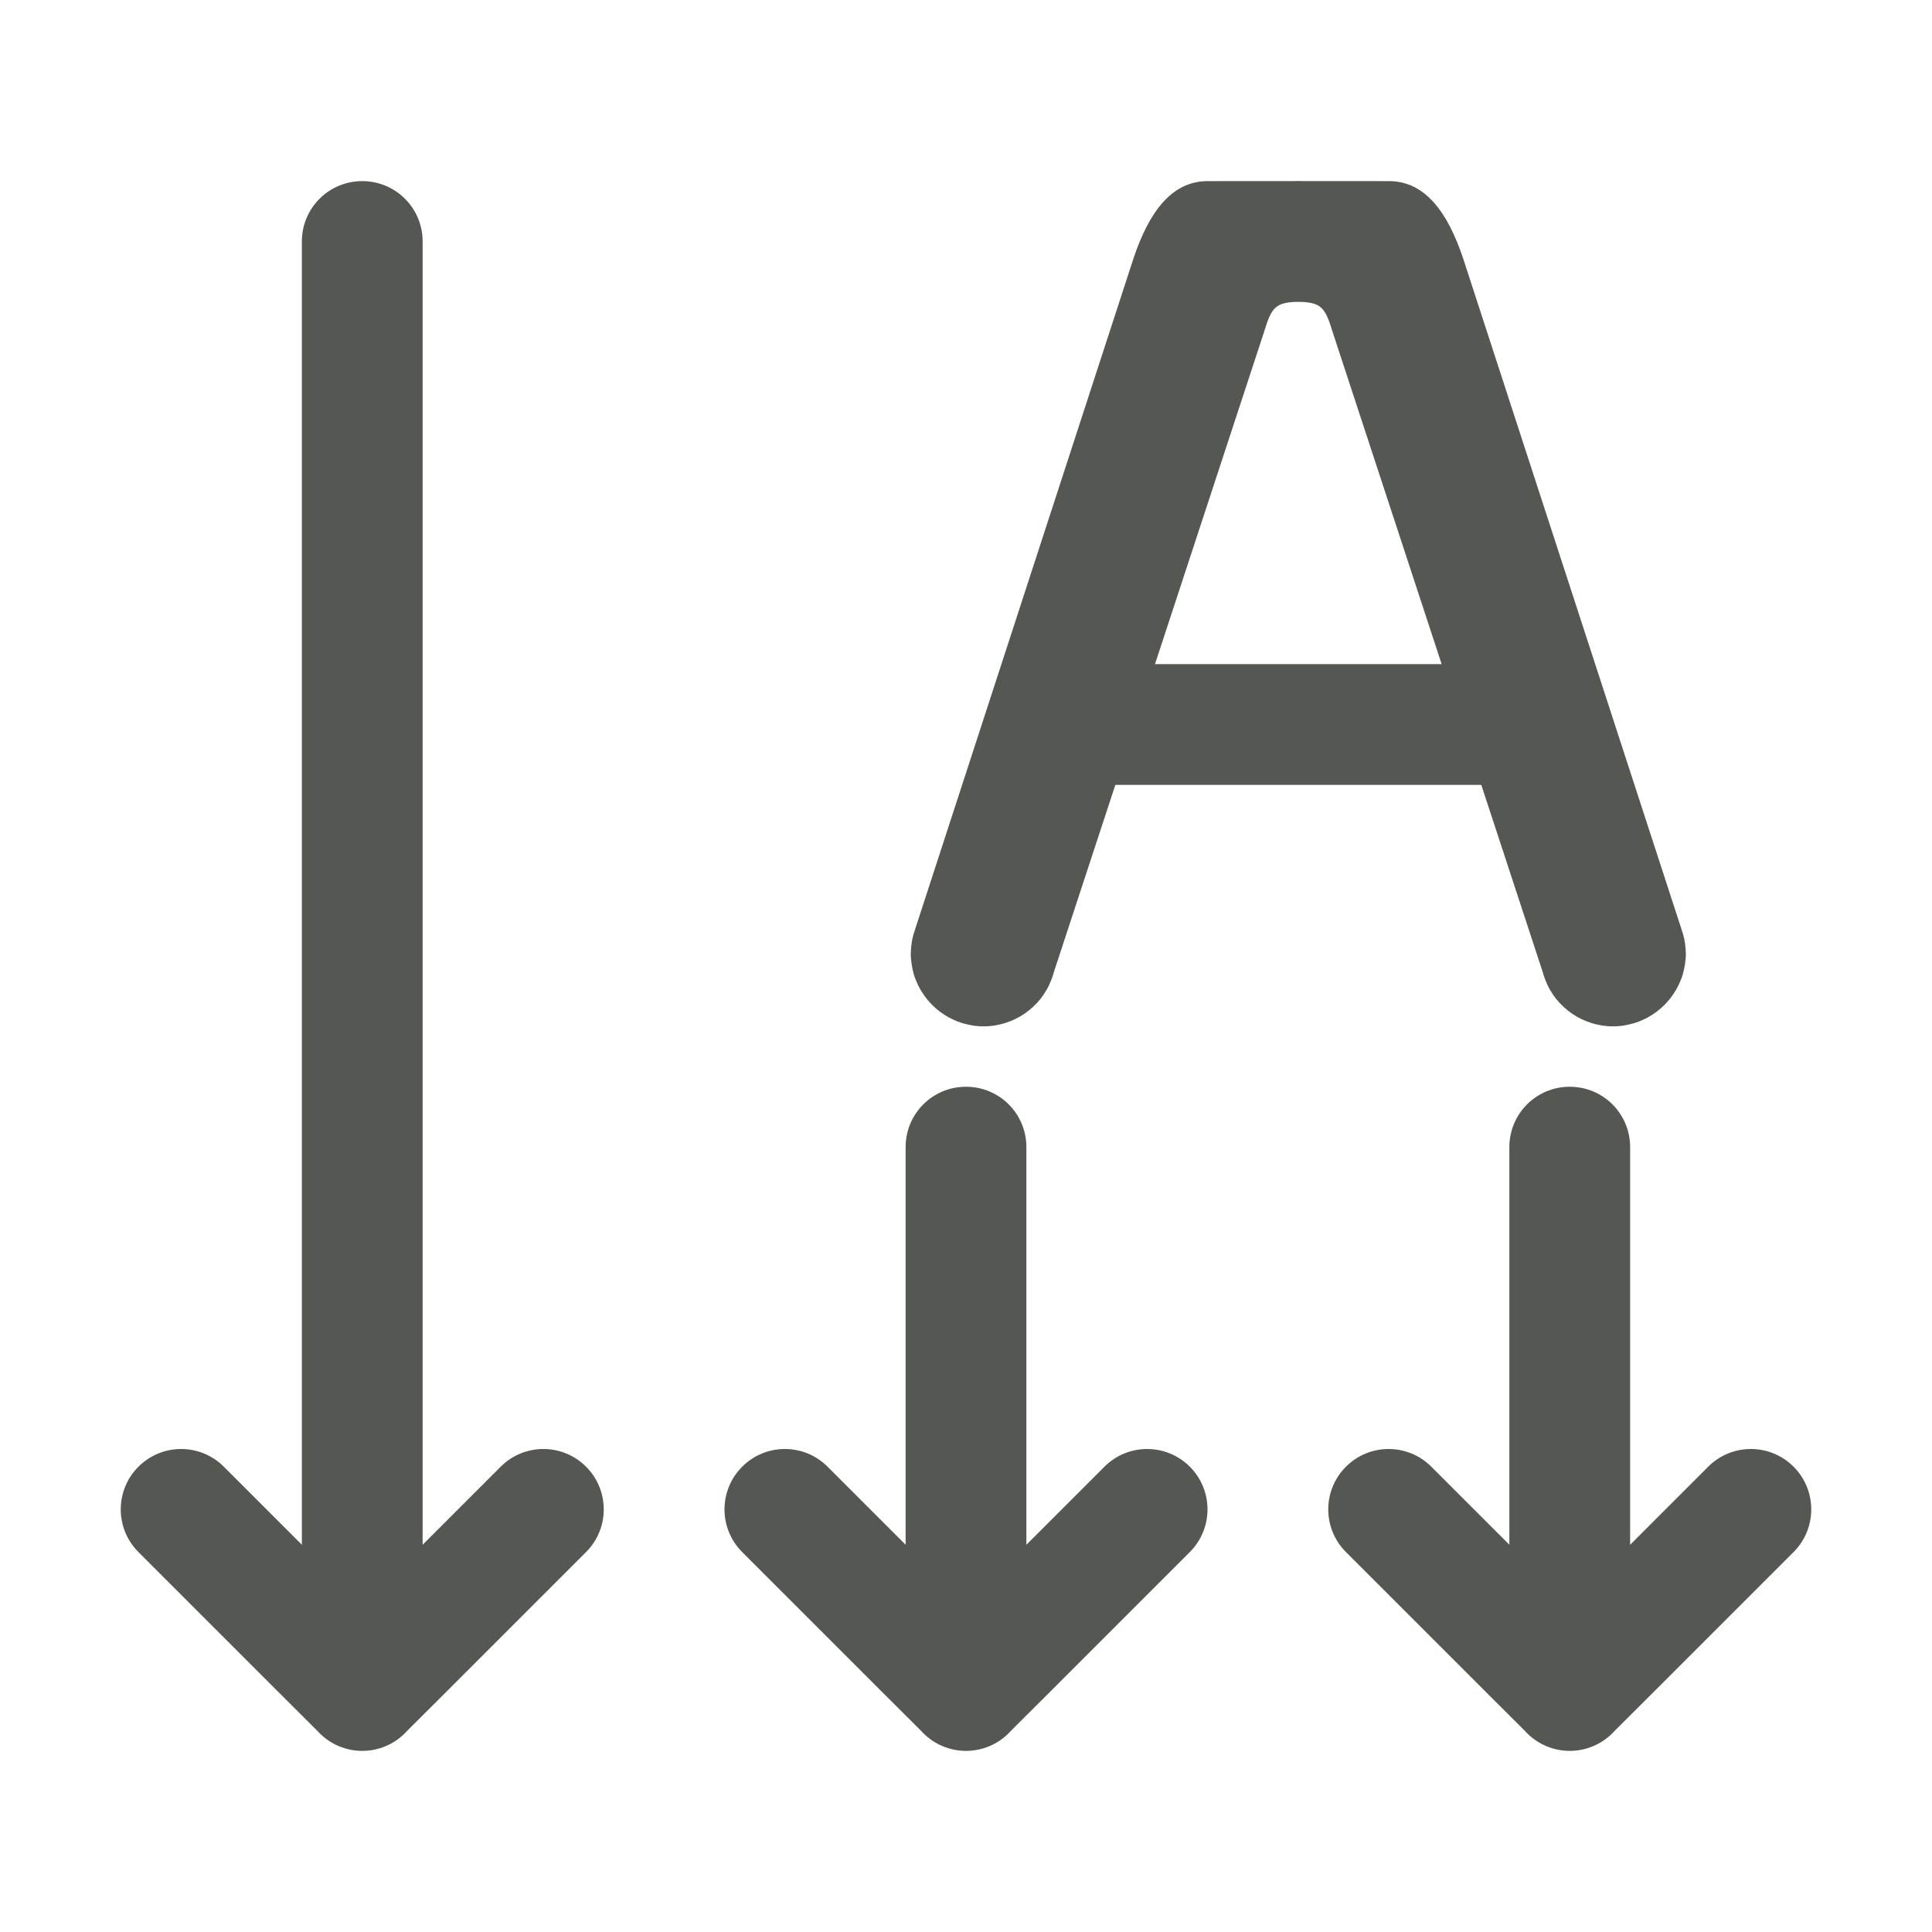 <svg viewBox="0 0 32 32" xmlns="http://www.w3.org/2000/svg"><g fill="#555753"><g transform="matrix(0 1 -1 0 32 0)"><path d="m25 2c-.256 0-.512.098-.707.293-.195.195-.293.451-.293.707s.098.512.293.707l1.293 1.293h-6.586c-.554 0-1 .446-1 1s.446 1 1 1h6.586l-1.293 1.293c-.195.195-.293.451-.293.707s.098.512.293.707c.195.195.451.293.707.293s.512-.098.707-.293l2.293-2.293.672-.674.025-.023c.194-.188.303-.447.303-.717-0-.27-.109-.529-.303-.717l-.025-.023-.672-.674-2.293-2.293c-.195-.195-.451-.293-.707-.293z"/><path d="m25 12c-.256 0-.512.098-.707.293-.195.195-.293.451-.293.707s.098.512.293.707l1.293 1.293h-6.586c-.554 0-1 .446-1 1s.446 1 1 1h6.586l-1.293 1.293c-.195.195-.293.451-.293.707s.098.512.293.707c.195.195.451.293.707.293s.512-.098.707-.293l2.293-2.293.672-.674.025-.023c.194-.188.303-.447.303-.717-0-.27-.109-.529-.303-.717l-.025-.023-.672-.674-2.293-2.293c-.195-.195-.451-.293-.707-.293z"/><path d="m25 22c-.256 0-.512.098-.707.293-.195.195-.293.451-.293.707s.098.512.293.707l1.293 1.293h-21.586c-.554 0-1 .446-1 1s.446 1 1 1h21.586l-1.293 1.293c-.195.195-.293.451-.293.707s.098.512.293.707c.195.195.451.293.707.293s.512-.098.707-.293l2.293-2.293.672-.674.025-.023c.194-.188.303-.447.303-.717-0-.27-.109-.529-.303-.717l-.025-.023-.672-.674-2.293-2.293c-.195-.195-.451-.293-.707-.293z"/></g><g transform="translate(13.508 2)"><path d="m6.492 1c-.609 0-.979.542-1.225 1.277l-3.625 11.137v.002c-.007.02-.014.04-.02.061-.014.049-.024.098-.031.148-.008.057-.013.114-.014.172 0.0.058.006.114.014.17.007.051.018.1.031.148.002.009.004.018.006.027.015.048.034.095.055.141.005.012.01.024.016.035.018.037.037.073.059.107.006.011.013.021.02.031.029.045.061.087.096.127.037.043.078.084.121.121.044.038.09.072.139.104.048.031.098.058.15.082.046.021.094.04.143.055.003.001.005.001.008.002.01.003.021.005.031.008.042.012.085.022.129.029.012.002.023.004.035.006.051.006.102.01.154.01.056-0.0.111-.004.166-.012.003-.001.007-.001.01-.002.009-.001.017-.003.025-.004.05-.009.1-.02.148-.035.004-.001.008-.003.012-.004.057-.018.112-.04.166-.066.054-.026.105-.056.154-.09.099-.068.187-.15.262-.244.036-.046.069-.094.098-.145.001-.002.003-.004.004-.006.001-.003.003-.005.004-.008.029-.051.053-.105.074-.16.018-.045.033-.09.045-.137l3.479-10.596c.122-.403.189-.486.57-.492v-2z"/><path d="m3.5 9h9v2h-9z"/><path d="m9.5 1c.609 0 .979.542 1.225 1.277l3.625 11.137v.002c.007.02.014.04.02.061.014.049.024.098.031.148.008.057.013.114.014.172-0.0.058-.006.114-.014.17-.007.051-.018.1-.031.148-.002.009-.004.018-.006.027-.015.048-.034.095-.055.141-.005.012-.01.024-.016.035-.018.037-.037.073-.059.107-.006.011-.013.021-.02.031-.029.045-.061.087-.096.127-.037.043-.078.084-.121.121-.044.038-.09.072-.139.104-.048.031-.098.058-.15.082-.046.021-.094.04-.143.055-.003.001-.005.001-.008.002-.01.003-.021.005-.031.008-.042.012-.085.022-.129.029-.012.002-.023.004-.035.006-.051.006-.102.01-.154.01-.056-0-.111-.004-.166-.012-.003-.001-.006-.001-.01-.002-.009-.001-.017-.003-.025-.004-.05-.009-.1-.02-.148-.035-.004-.001-.008-.003-.012-.004-.057-.018-.112-.04-.166-.066-.054-.026-.105-.056-.154-.09-.099-.068-.187-.15-.262-.244-.036-.046-.069-.094-.098-.145-.001-.002-.003-.004-.004-.006-.001-.003-.003-.005-.004-.008-.029-.051-.053-.105-.074-.16-.018-.045-.033-.09-.045-.137l-3.478-10.596c-.122-.403-.189-.486-.57-.492v-2z"/></g></g></svg>